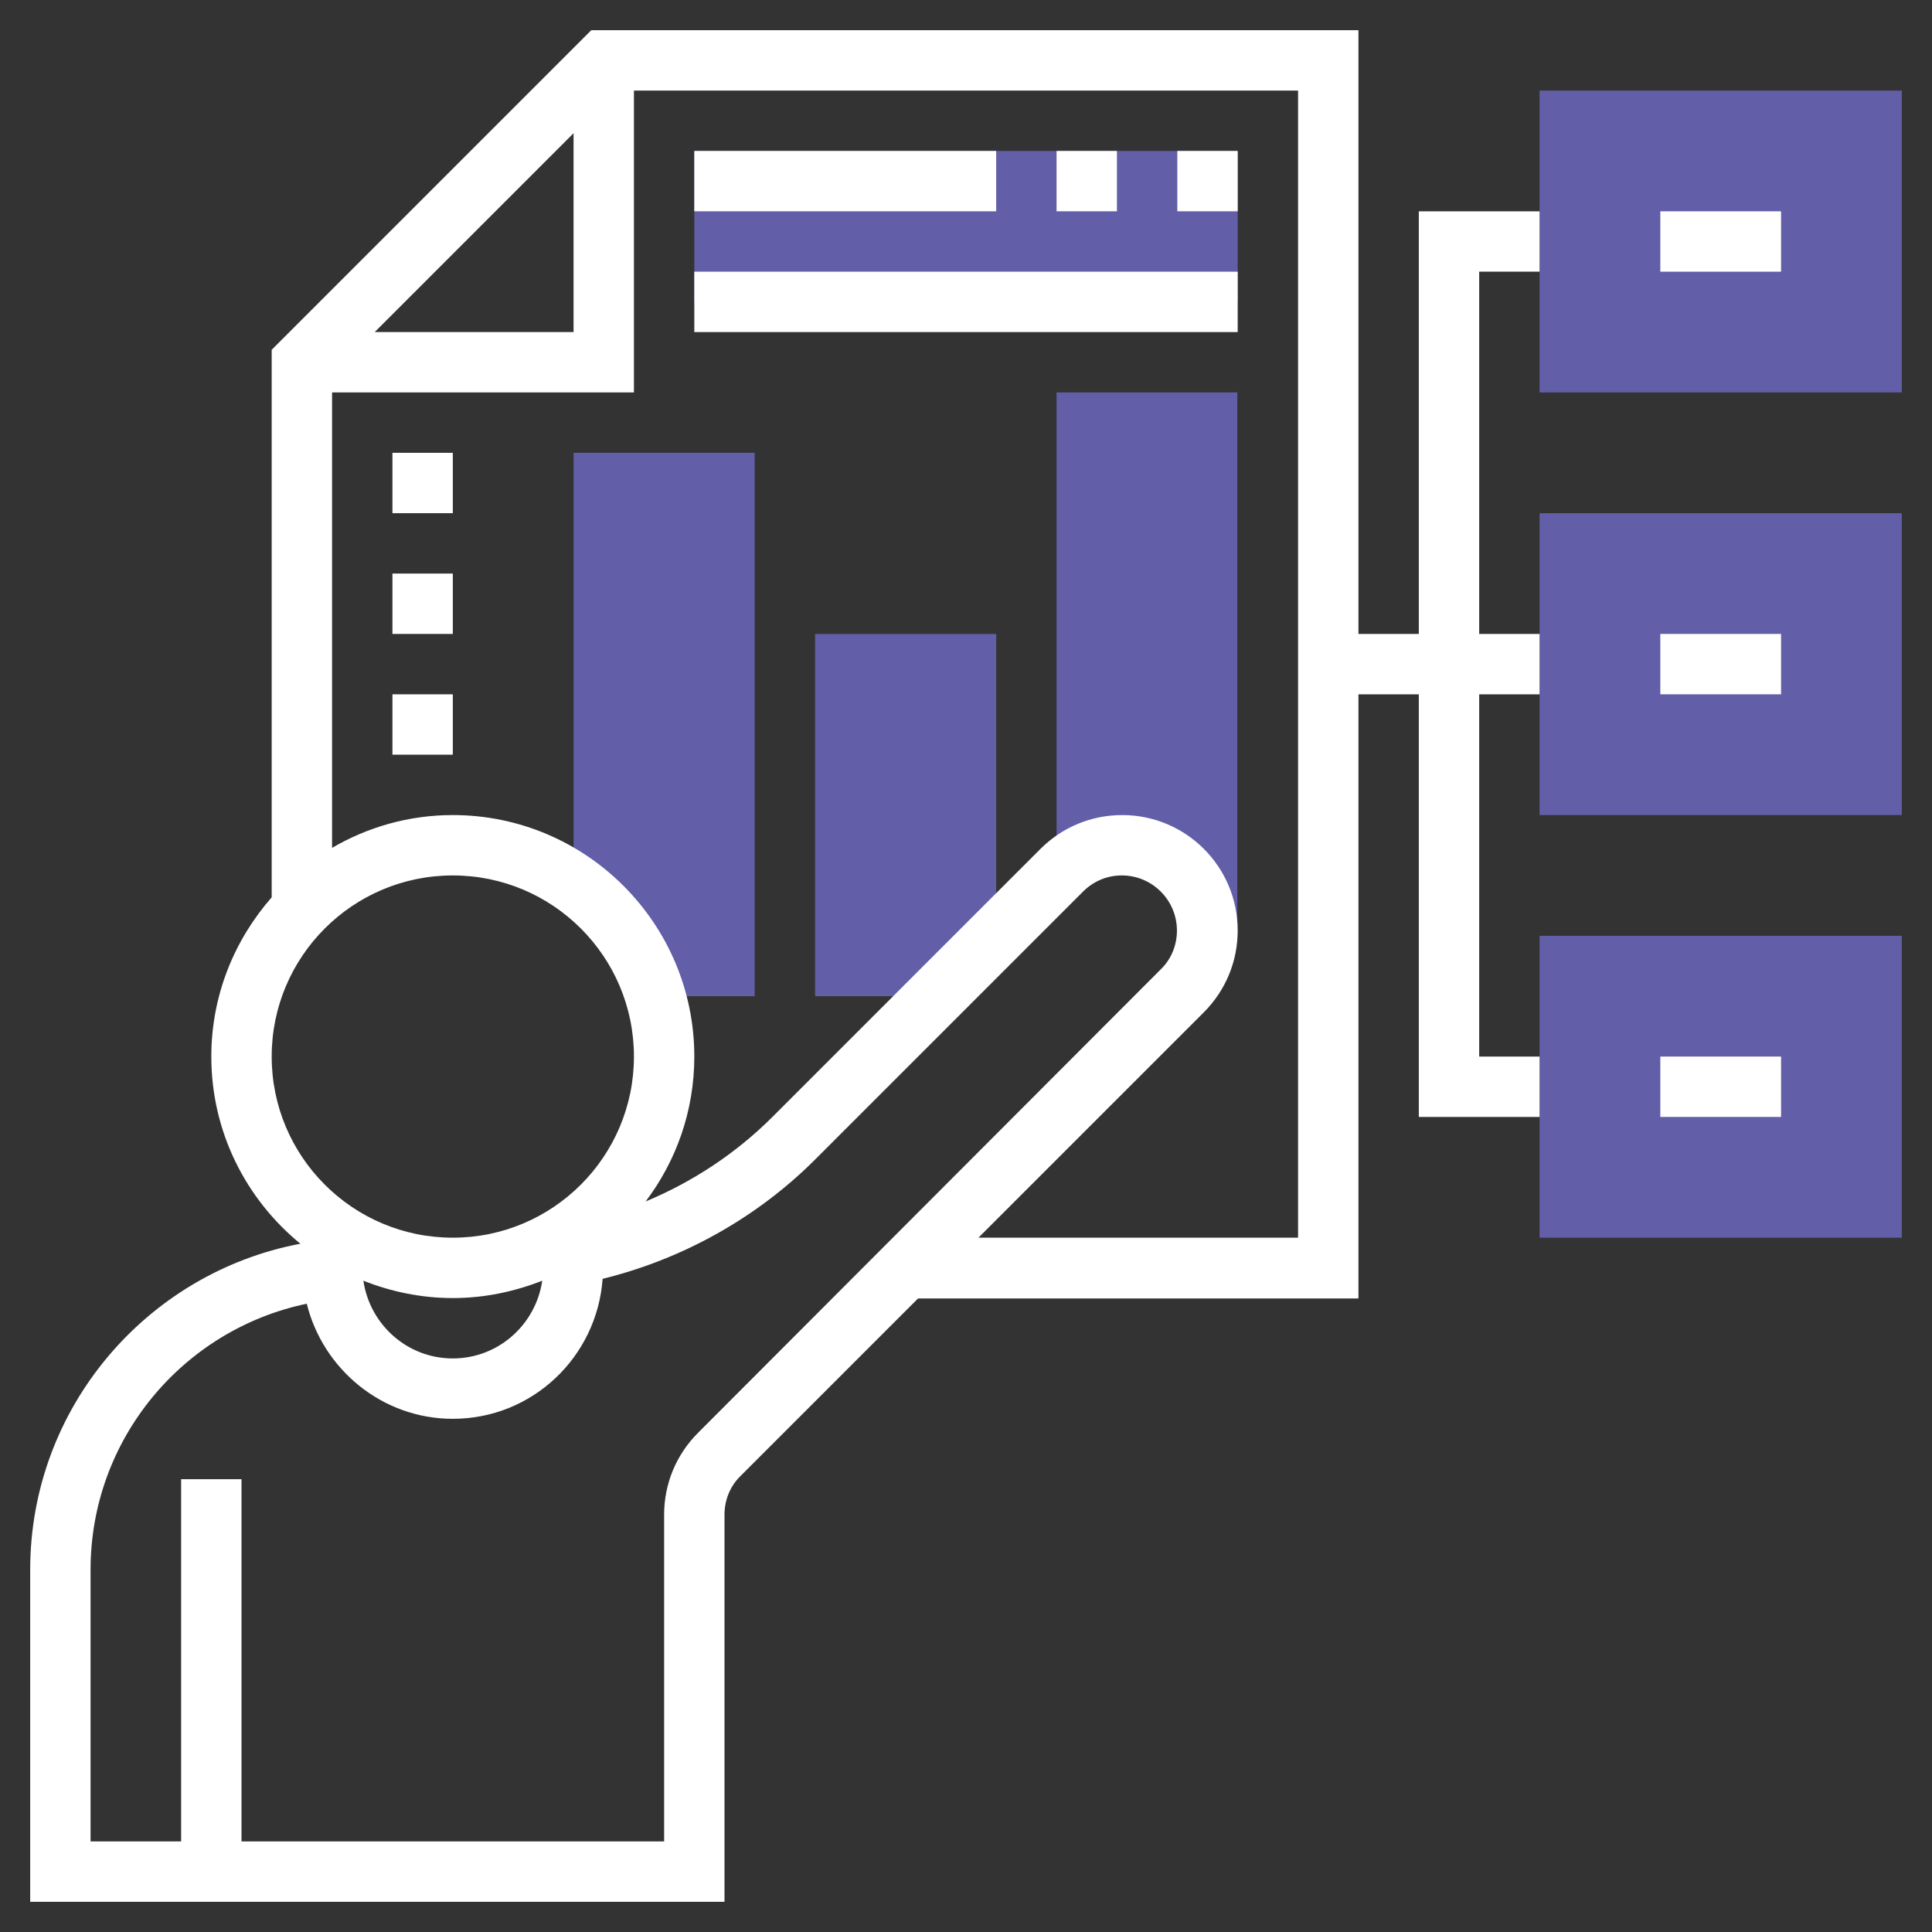 <?xml version="1.0" encoding="utf-8"?>
<!-- Generator: Adobe Illustrator 21.1.0, SVG Export Plug-In . SVG Version: 6.00 Build 0)  -->
<svg version="1.1" id="Layer_35" xmlns="http://www.w3.org/2000/svg" xmlns:xlink="http://www.w3.org/1999/xlink" x="0px" y="0px"
	 viewBox="0 0 512 512" style="enable-background:new 0 0 512 512;" xml:space="preserve">
<rect x="0" y="0" width="512" height="512" fill="#333333" stroke="none"/>
<style type="text/css">
	.st0{fill:#625EA7;}
	.st1{fill:#FFFFFF;}
</style>
<g>
	<path class="st0" d="M504,104h-96V24h96V104z"/>
	<path class="st0" d="M504,216h-96v-80h96V216z"/>
	<path class="st0" d="M504,328h-96v-80h96V328z"/>
	<path class="st0" d="M184,40h144v40H184V40z"/>
	<path class="st0" d="M152,120v114.1c10.3,7.2,18,17.6,21.6,29.9H200V120H152z"/>
	<path class="st0" d="M264,248v-80h-48v96h32L264,248z"/>
	<path class="st0" d="M280,104v126.4l0.9,0.6l0.4-0.4c4.2-4.2,10-6.6,16-6.6c12.5,0,22.6,10.1,22.6,22.6c0,2.9-0.6,5.8-1.7,8.4
		l9.7-7.1V104H280z"/>
</g>
<path class="st1" d="M440,56h32v16h-32V56z"/>
<path class="st1" d="M440,168h32v16h-32V168z"/>
<path class="st1" d="M440,280h32v16h-32V280z"/>
<path class="st1" d="M376,168h-16V8H156.7L72,92.7v145.1c-9.9,11.3-16,26-16,42.2c0,20,9.2,37.8,23.6,49.6C38.9,337.3,8,373.1,8,416
	v88h184V401.4c0-3.9,1.5-7.6,4.3-10.3l47-47H360V184h16v112h32v-16h-16v-96h16v-16h-16V72h16V56h-32V168z M152,35.3V88H99.3
	L152,35.3z M72,280c0-26.5,21.5-48,48-48s48,21.5,48,48s-21.5,48-48,48S72,306.5,72,280z M143.7,339.4C142,351,132.1,360,120,360
	s-22-9-23.7-20.6c7.3,2.9,15.3,4.6,23.7,4.6S136.3,342.3,143.7,339.4z M185,379.7c-5.8,5.8-9,13.5-9,21.7V488H64v-96H48v96H24v-72
	c0-34.7,24.6-63.7,57.3-70.5c4.3,17.4,20,30.5,38.7,30.5c21.1,0,38.2-16.4,39.7-37.1c21.2-5.2,40.9-16.2,56.3-31.6l71-71
	c2.8-2.8,6.4-4.3,10.3-4.3c8.1,0,14.6,6.6,14.6,14.6c0,3.9-1.5,7.6-4.3,10.3L185,379.7z M344,328h-84.7l59.7-59.7
	c5.8-5.8,9-13.5,9-21.7c0-16.9-13.7-30.6-30.6-30.6c-8.2,0-15.9,3.2-21.7,9l-71,71c-9.6,9.6-21.1,17.2-33.6,22.4
	c8.1-10.7,12.9-24,12.9-38.4c0-35.3-28.7-64-64-64c-11.7,0-22.6,3.2-32,8.7V104h80V24h176L344,328z"/>
<path class="st1" d="M312,40h16v16h-16V40z"/>
<path class="st1" d="M280,40h16v16h-16V40z"/>
<path class="st1" d="M184,40h80v16h-80V40z"/>
<path class="st1" d="M184,72h144v16H184V72z"/>
<path class="st1" d="M104,120h16v16h-16V120z"/>
<path class="st1" d="M104,152h16v16h-16V152z"/>
<path class="st1" d="M104,184h16v16h-16V184z"/>
</svg>
